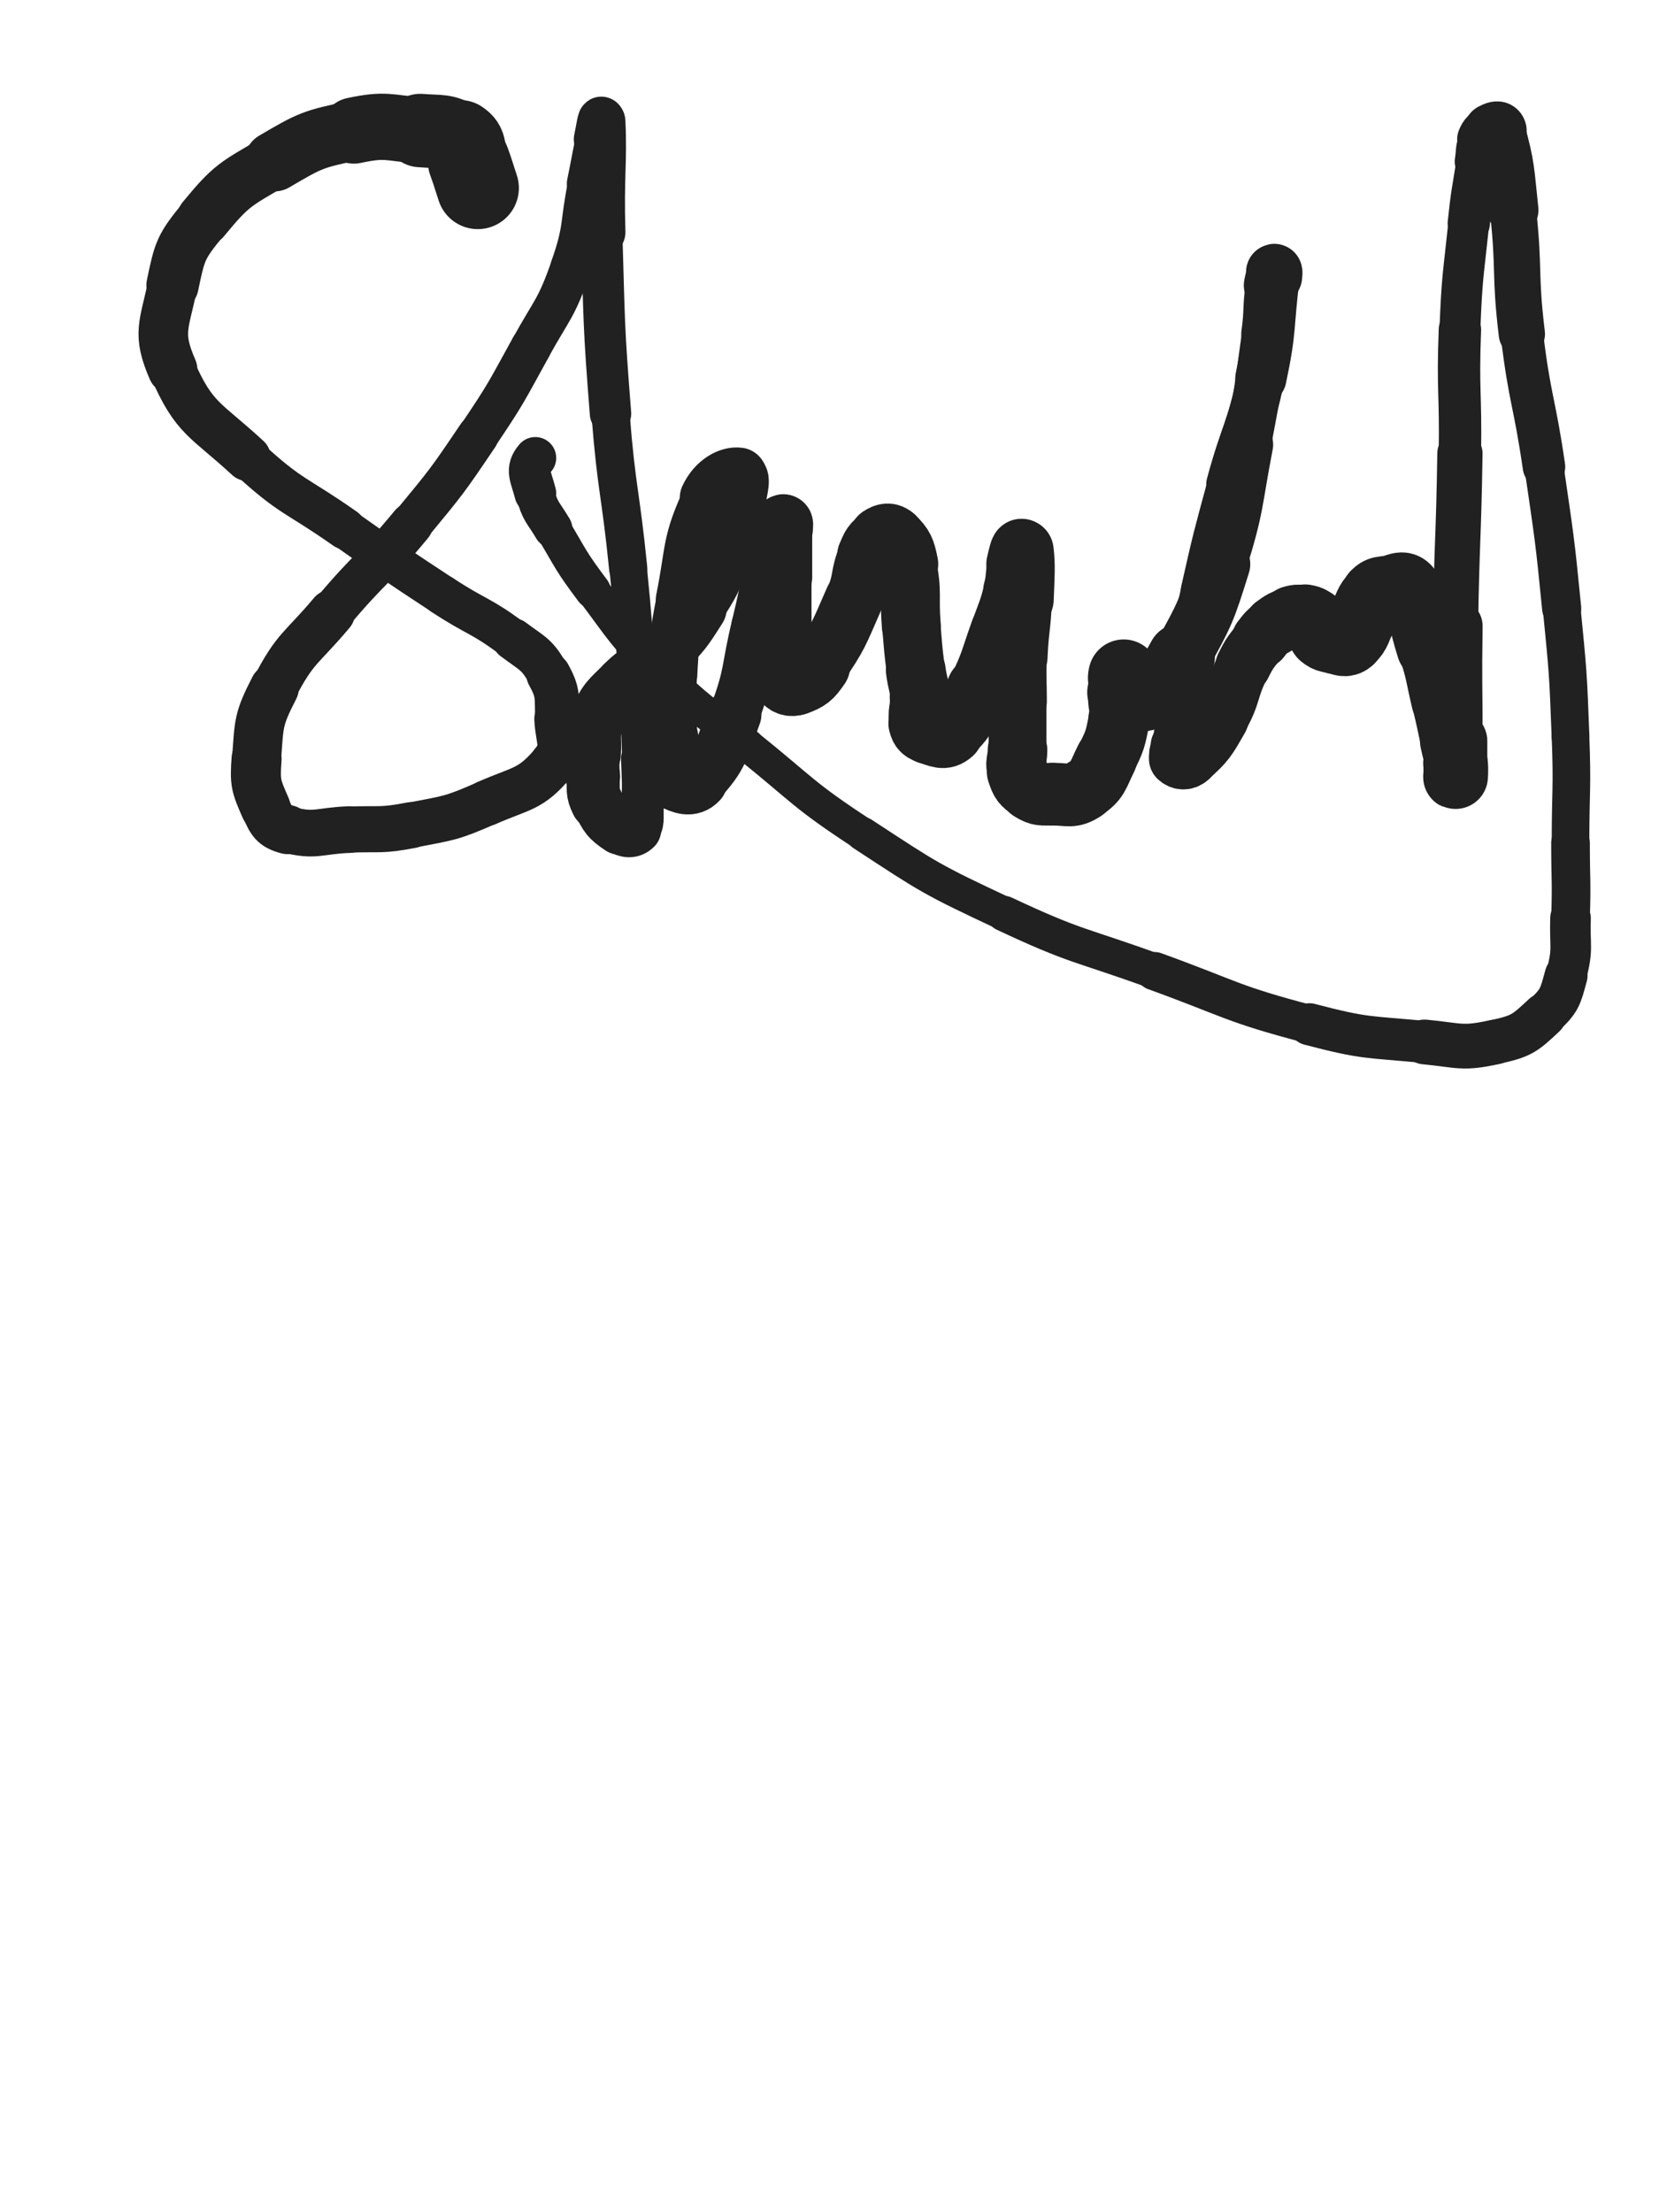 <svg xmlns="http://www.w3.org/2000/svg" xmlns:xlink="http://www.w3.org/1999/xlink" viewBox="0 0 375 500"><path d="M 108.000,42.500 C 107.000,39.500 107.080,39.471 106.000,36.500" stroke-width="18.572" stroke="rgb(33,33,33)" fill="none" stroke-linecap="round"></path><path d="M 106.000,36.500 C 105.080,33.971 106.028,32.791 104.000,31.500" stroke-width="17.769" stroke="rgb(33,33,33)" fill="none" stroke-linecap="round"></path><path d="M 104.000,31.500 C 100.528,29.291 99.568,29.881 95.000,29.500" stroke-width="16.596" stroke="rgb(33,33,33)" fill="none" stroke-linecap="round"></path><path d="M 95.000,29.500 C 87.568,28.881 87.213,27.970 80.000,29.500" stroke-width="14.971" stroke="rgb(33,33,33)" fill="none" stroke-linecap="round"></path><path d="M 80.000,29.500 C 70.713,31.470 70.223,31.663 62.000,36.500" stroke-width="13.530" stroke="rgb(33,33,33)" fill="none" stroke-linecap="round"></path><path d="M 62.000,36.500 C 53.223,41.663 52.378,41.735 46.000,49.500" stroke-width="12.110" stroke="rgb(33,33,33)" fill="none" stroke-linecap="round"></path><path d="M 46.000,49.500 C 40.878,55.735 40.630,56.585 39.000,64.500" stroke-width="11.828" stroke="rgb(33,33,33)" fill="none" stroke-linecap="round"></path><path d="M 39.000,64.500 C 37.130,73.585 35.431,75.312 39.000,83.500" stroke-width="11.206" stroke="rgb(33,33,33)" fill="none" stroke-linecap="round"></path><path d="M 39.000,83.500 C 43.931,94.812 46.424,94.661 56.000,103.500" stroke-width="10.453" stroke="rgb(33,33,33)" fill="none" stroke-linecap="round"></path><path d="M 56.000,103.500 C 65.924,112.661 66.882,111.667 78.000,119.500" stroke-width="9.339" stroke="rgb(33,33,33)" fill="none" stroke-linecap="round"></path><path d="M 78.000,119.500 C 88.882,127.167 88.880,127.184 100.000,134.500" stroke-width="9.008" stroke="rgb(33,33,33)" fill="none" stroke-linecap="round"></path><path d="M 100.000,134.500 C 107.880,139.684 108.498,138.874 116.000,144.500" stroke-width="9.064" stroke="rgb(33,33,33)" fill="none" stroke-linecap="round"></path><path d="M 116.000,144.500 C 120.498,147.874 121.370,147.767 124.000,152.500" stroke-width="9.512" stroke="rgb(33,33,33)" fill="none" stroke-linecap="round"></path><path d="M 124.000,152.500 C 126.370,156.767 125.748,157.463 126.000,162.500" stroke-width="10.010" stroke="rgb(33,33,33)" fill="none" stroke-linecap="round"></path><path d="M 126.000,162.500 C 126.248,167.463 127.919,169.034 125.000,172.500" stroke-width="10.456" stroke="rgb(33,33,33)" fill="none" stroke-linecap="round"></path><path d="M 125.000,172.500 C 119.919,178.534 117.948,178.023 110.000,181.500" stroke-width="10.357" stroke="rgb(33,33,33)" fill="none" stroke-linecap="round"></path><path d="M 110.000,181.500 C 101.948,185.023 101.649,184.826 93.000,186.500" stroke-width="10.266" stroke="rgb(33,33,33)" fill="none" stroke-linecap="round"></path><path d="M 93.000,186.500 C 86.149,187.826 86.009,187.250 79.000,187.500" stroke-width="10.421" stroke="rgb(33,33,33)" fill="none" stroke-linecap="round"></path><path d="M 79.000,187.500 C 72.009,187.750 71.312,189.161 65.000,187.500" stroke-width="10.551" stroke="rgb(33,33,33)" fill="none" stroke-linecap="round"></path><path d="M 65.000,187.500 C 61.812,186.661 61.356,185.599 60.000,182.500" stroke-width="11.103" stroke="rgb(33,33,33)" fill="none" stroke-linecap="round"></path><path d="M 60.000,182.500 C 57.856,177.599 57.596,176.954 58.000,171.500" stroke-width="11.309" stroke="rgb(33,33,33)" fill="none" stroke-linecap="round"></path><path d="M 58.000,171.500 C 58.596,163.454 58.301,162.681 62.000,155.500" stroke-width="11.087" stroke="rgb(33,33,33)" fill="none" stroke-linecap="round"></path><path d="M 62.000,155.500 C 66.801,146.181 68.133,146.696 75.000,138.500" stroke-width="10.499" stroke="rgb(33,33,33)" fill="none" stroke-linecap="round"></path><path d="M 75.000,138.500 C 83.633,128.196 84.447,128.867 93.000,118.500" stroke-width="9.739" stroke="rgb(33,33,33)" fill="none" stroke-linecap="round"></path><path d="M 93.000,118.500 C 100.947,108.867 101.016,108.847 108.000,98.500" stroke-width="9.386" stroke="rgb(33,33,33)" fill="none" stroke-linecap="round"></path><path d="M 108.000,98.500 C 114.516,88.847 114.363,88.700 120.000,78.500" stroke-width="9.203" stroke="rgb(33,33,33)" fill="none" stroke-linecap="round"></path><path d="M 120.000,78.500 C 124.863,69.700 125.692,69.916 129.000,60.500" stroke-width="9.155" stroke="rgb(33,33,33)" fill="none" stroke-linecap="round"></path><path d="M 129.000,60.500 C 132.192,51.416 131.033,51.007 133.000,41.500" stroke-width="9.213" stroke="rgb(33,33,33)" fill="none" stroke-linecap="round"></path><path d="M 133.000,41.500 C 134.033,36.507 133.932,36.485 135.000,31.500" stroke-width="9.743" stroke="rgb(33,33,33)" fill="none" stroke-linecap="round"></path><path d="M 135.000,31.500 C 135.432,29.485 135.929,26.013 136.000,27.500" stroke-width="10.596" stroke="rgb(33,33,33)" fill="none" stroke-linecap="round"></path><path d="M 136.000,27.500 C 136.429,36.513 135.621,40.009 136.000,52.500" stroke-width="10.742" stroke="rgb(33,33,33)" fill="none" stroke-linecap="round"></path><path d="M 136.000,52.500 C 136.621,73.009 136.386,73.050 138.000,93.500" stroke-width="9.357" stroke="rgb(33,33,33)" fill="none" stroke-linecap="round"></path><path d="M 138.000,93.500 C 139.386,111.050 140.248,110.976 142.000,128.500" stroke-width="8.632" stroke="rgb(33,33,33)" fill="none" stroke-linecap="round"></path><path d="M 142.000,128.500 C 143.248,140.976 143.127,140.991 144.000,153.500" stroke-width="8.472" stroke="rgb(33,33,33)" fill="none" stroke-linecap="round"></path><path d="M 144.000,153.500 C 144.627,162.491 144.689,162.495 145.000,171.500" stroke-width="8.713" stroke="rgb(33,33,33)" fill="none" stroke-linecap="round"></path><path d="M 145.000,171.500 C 145.189,176.995 145.342,177.034 145.000,182.500" stroke-width="9.252" stroke="rgb(33,33,33)" fill="none" stroke-linecap="round"></path><path d="M 145.000,182.500 C 144.842,185.034 145.401,186.099 144.000,187.500" stroke-width="10.069" stroke="rgb(33,33,33)" fill="none" stroke-linecap="round"></path><path d="M 144.000,187.500 C 142.901,188.599 141.524,188.516 140.000,187.500" stroke-width="10.927" stroke="rgb(33,33,33)" fill="none" stroke-linecap="round"></path><path d="M 140.000,187.500 C 137.024,185.516 136.687,184.873 135.000,181.500" stroke-width="11.333" stroke="rgb(33,33,33)" fill="none" stroke-linecap="round"></path><path d="M 135.000,181.500 C 133.687,178.873 134.274,178.519 134.000,175.500" stroke-width="12.001" stroke="rgb(33,33,33)" fill="none" stroke-linecap="round"></path><path d="M 134.000,175.500 C 133.774,173.019 133.809,172.988 134.000,170.500" stroke-width="12.342" stroke="rgb(33,33,33)" fill="none" stroke-linecap="round"></path><path d="M 134.000,170.500 C 134.309,166.488 133.438,166.071 135.000,162.500" stroke-width="12.676" stroke="rgb(33,33,33)" fill="none" stroke-linecap="round"></path><path d="M 135.000,162.500 C 136.938,158.071 137.496,158.004 141.000,154.500" stroke-width="12.493" stroke="rgb(33,33,33)" fill="none" stroke-linecap="round"></path><path d="M 141.000,154.500 C 144.996,150.504 145.997,151.503 150.000,147.500" stroke-width="12.526" stroke="rgb(33,33,33)" fill="none" stroke-linecap="round"></path><path d="M 150.000,147.500 C 154.497,143.003 154.581,142.872 158.000,137.500" stroke-width="12.536" stroke="rgb(33,33,33)" fill="none" stroke-linecap="round"></path><path d="M 158.000,137.500 C 161.581,131.872 161.659,131.744 164.000,125.500" stroke-width="11.502" stroke="rgb(33,33,33)" fill="none" stroke-linecap="round"></path><path d="M 164.000,125.500 C 166.159,119.744 165.990,119.560 167.000,113.500" stroke-width="11.486" stroke="rgb(33,33,33)" fill="none" stroke-linecap="round"></path><path d="M 167.000,113.500 C 167.490,110.560 168.438,107.705 167.000,107.500" stroke-width="12.046" stroke="rgb(33,33,33)" fill="none" stroke-linecap="round"></path><path d="M 167.000,107.500 C 164.938,107.205 161.727,108.780 160.000,112.500" stroke-width="12.680" stroke="rgb(33,33,33)" fill="none" stroke-linecap="round"></path><path d="M 160.000,112.500 C 155.227,122.780 156.325,123.873 154.000,135.500" stroke-width="11.524" stroke="rgb(33,33,33)" fill="none" stroke-linecap="round"></path><path d="M 154.000,135.500 C 152.325,143.873 152.550,143.974 152.000,152.500" stroke-width="11.205" stroke="rgb(33,33,33)" fill="none" stroke-linecap="round"></path><path d="M 152.000,152.500 C 151.550,159.474 152.000,159.500 152.000,166.500" stroke-width="11.122" stroke="rgb(33,33,33)" fill="none" stroke-linecap="round"></path><path d="M 152.000,166.500 C 152.000,170.000 152.000,170.000 152.000,173.500" stroke-width="11.645" stroke="rgb(33,33,33)" fill="none" stroke-linecap="round"></path><path d="M 152.000,173.500 C 152.000,175.000 151.000,176.000 152.000,176.500" stroke-width="12.450" stroke="rgb(33,33,33)" fill="none" stroke-linecap="round"></path><path d="M 152.000,176.500 C 154.000,177.500 156.174,178.457 158.000,176.500" stroke-width="12.884" stroke="rgb(33,33,33)" fill="none" stroke-linecap="round"></path><path d="M 158.000,176.500 C 163.174,170.957 163.062,169.409 166.000,161.500" stroke-width="12.218" stroke="rgb(33,33,33)" fill="none" stroke-linecap="round"></path><path d="M 166.000,161.500 C 169.562,151.909 168.572,151.517 171.000,141.500" stroke-width="11.353" stroke="rgb(33,33,33)" fill="none" stroke-linecap="round"></path><path d="M 171.000,141.500 C 172.572,135.017 172.383,134.970 174.000,128.500" stroke-width="11.352" stroke="rgb(33,33,33)" fill="none" stroke-linecap="round"></path><path d="M 174.000,128.500 C 174.883,124.970 174.954,124.986 176.000,121.500" stroke-width="11.823" stroke="rgb(33,33,33)" fill="none" stroke-linecap="round"></path><path d="M 176.000,121.500 C 176.454,119.986 176.620,119.260 177.000,118.500" stroke-width="12.580" stroke="rgb(33,33,33)" fill="none" stroke-linecap="round"></path><path d="M 177.000,118.500 C 177.120,118.260 177.000,119.000 177.000,119.500" stroke-width="13.504" stroke="rgb(33,33,33)" fill="none" stroke-linecap="round"></path><path d="M 177.000,119.500 C 177.000,125.000 177.000,125.000 177.000,130.500" stroke-width="13.174" stroke="rgb(33,33,33)" fill="none" stroke-linecap="round"></path><path d="M 177.000,130.500 C 177.000,137.000 177.000,137.000 177.000,143.500" stroke-width="12.864" stroke="rgb(33,33,33)" fill="none" stroke-linecap="round"></path><path d="M 177.000,143.500 C 177.000,147.000 177.000,147.000 177.000,150.500" stroke-width="13.091" stroke="rgb(33,33,33)" fill="none" stroke-linecap="round"></path><path d="M 177.000,150.500 C 177.000,152.000 176.270,152.526 177.000,153.500" stroke-width="13.750" stroke="rgb(33,33,33)" fill="none" stroke-linecap="round"></path><path d="M 177.000,153.500 C 177.770,154.526 178.678,154.996 180.000,154.500" stroke-width="14.283" stroke="rgb(33,33,33)" fill="none" stroke-linecap="round"></path><path d="M 180.000,154.500 C 182.678,153.496 183.222,153.099 185.000,150.500" stroke-width="14.367" stroke="rgb(33,33,33)" fill="none" stroke-linecap="round"></path><path d="M 185.000,150.500 C 189.722,143.599 189.593,143.244 193.000,135.500" stroke-width="13.256" stroke="rgb(33,33,33)" fill="none" stroke-linecap="round"></path><path d="M 193.000,135.500 C 195.093,130.744 193.971,130.233 196.000,125.500" stroke-width="13.043" stroke="rgb(33,33,33)" fill="none" stroke-linecap="round"></path><path d="M 196.000,125.500 C 196.971,123.233 197.125,122.750 199.000,121.500" stroke-width="13.521" stroke="rgb(33,33,33)" fill="none" stroke-linecap="round"></path><path d="M 199.000,121.500 C 200.125,120.750 201.073,120.573 202.000,121.500" stroke-width="14.127" stroke="rgb(33,33,33)" fill="none" stroke-linecap="round"></path><path d="M 202.000,121.500 C 204.073,123.573 204.353,124.266 205.000,127.500" stroke-width="14.155" stroke="rgb(33,33,33)" fill="none" stroke-linecap="round"></path><path d="M 205.000,127.500 C 206.353,134.266 205.417,134.507 206.000,141.500" stroke-width="13.323" stroke="rgb(33,33,33)" fill="none" stroke-linecap="round"></path><path d="M 206.000,141.500 C 206.417,146.507 206.377,146.516 207.000,151.500" stroke-width="13.199" stroke="rgb(33,33,33)" fill="none" stroke-linecap="round"></path><path d="M 207.000,151.500 C 207.377,154.516 207.748,154.479 208.000,157.500" stroke-width="13.510" stroke="rgb(33,33,33)" fill="none" stroke-linecap="round"></path><path d="M 208.000,157.500 C 208.248,160.479 207.320,160.782 208.000,163.500" stroke-width="13.778" stroke="rgb(33,33,33)" fill="none" stroke-linecap="round"></path><path d="M 208.000,163.500 C 208.320,164.782 208.735,165.139 210.000,165.500" stroke-width="14.372" stroke="rgb(33,33,33)" fill="none" stroke-linecap="round"></path><path d="M 210.000,165.500 C 212.235,166.139 213.350,167.000 215.000,165.500" stroke-width="14.528" stroke="rgb(33,33,33)" fill="none" stroke-linecap="round"></path><path d="M 215.000,165.500 C 218.850,162.000 218.494,160.741 221.000,155.500" stroke-width="13.943" stroke="rgb(33,33,33)" fill="none" stroke-linecap="round"></path><path d="M 221.000,155.500 C 223.994,149.241 223.621,149.043 226.000,142.500" stroke-width="13.272" stroke="rgb(33,33,33)" fill="none" stroke-linecap="round"></path><path d="M 226.000,142.500 C 227.621,138.043 227.781,138.070 229.000,133.500" stroke-width="13.216" stroke="rgb(33,33,33)" fill="none" stroke-linecap="round"></path><path d="M 229.000,133.500 C 229.781,130.570 229.342,130.461 230.000,127.500" stroke-width="13.524" stroke="rgb(33,33,33)" fill="none" stroke-linecap="round"></path><path d="M 230.000,127.500 C 230.342,125.961 230.888,123.607 231.000,124.500" stroke-width="14.111" stroke="rgb(33,33,33)" fill="none" stroke-linecap="round"></path><path d="M 231.000,124.500 C 231.388,127.607 231.229,130.009 231.000,135.500" stroke-width="14.353" stroke="rgb(33,33,33)" fill="none" stroke-linecap="round"></path><path d="M 231.000,135.500 C 230.729,142.009 230.283,141.992 230.000,148.500" stroke-width="13.575" stroke="rgb(33,33,33)" fill="none" stroke-linecap="round"></path><path d="M 230.000,148.500 C 229.783,153.492 230.000,153.500 230.000,158.500" stroke-width="13.264" stroke="rgb(33,33,33)" fill="none" stroke-linecap="round"></path><path d="M 230.000,158.500 C 230.000,164.000 230.000,164.000 230.000,169.500" stroke-width="13.058" stroke="rgb(33,33,33)" fill="none" stroke-linecap="round"></path><path d="M 230.000,169.500 C 230.000,172.000 229.250,172.250 230.000,174.500" stroke-width="13.472" stroke="rgb(33,33,33)" fill="none" stroke-linecap="round"></path><path d="M 230.000,174.500 C 230.750,176.750 231.020,177.262 233.000,178.500" stroke-width="13.857" stroke="rgb(33,33,33)" fill="none" stroke-linecap="round"></path><path d="M 233.000,178.500 C 235.020,179.762 235.486,179.500 238.000,179.500" stroke-width="14.133" stroke="rgb(33,33,33)" fill="none" stroke-linecap="round"></path><path d="M 238.000,179.500 C 241.486,179.500 242.293,180.305 245.000,178.500" stroke-width="14.167" stroke="rgb(33,33,33)" fill="none" stroke-linecap="round"></path><path d="M 245.000,178.500 C 248.293,176.305 248.098,175.304 250.000,171.500" stroke-width="14.016" stroke="rgb(33,33,33)" fill="none" stroke-linecap="round"></path><path d="M 250.000,171.500 C 252.098,167.304 252.081,167.094 253.000,162.500" stroke-width="13.800" stroke="rgb(33,33,33)" fill="none" stroke-linecap="round"></path><path d="M 253.000,162.500 C 253.581,159.594 252.673,159.447 253.000,156.500" stroke-width="13.976" stroke="rgb(33,33,33)" fill="none" stroke-linecap="round"></path><path d="M 253.000,156.500 C 253.173,154.947 253.620,155.019 254.000,153.500" stroke-width="14.502" stroke="rgb(33,33,33)" fill="none" stroke-linecap="round"></path><path d="M 254.000,153.500 C 254.120,153.019 254.000,152.500 254.000,152.500" stroke-width="15.239" stroke="rgb(33,33,33)" fill="none" stroke-linecap="round"></path><path d="M 254.000,152.500 C 254.000,152.500 253.783,153.066 254.000,153.500" stroke-width="15.953" stroke="rgb(33,33,33)" fill="none" stroke-linecap="round"></path><path d="M 254.000,153.500 C 254.783,155.066 254.578,155.789 256.000,156.500" stroke-width="16.129" stroke="rgb(33,33,33)" fill="none" stroke-linecap="round"></path><path d="M 256.000,156.500 C 257.578,157.289 258.496,157.594 260.000,156.500" stroke-width="16.143" stroke="rgb(33,33,33)" fill="none" stroke-linecap="round"></path><path d="M 260.000,156.500 C 263.996,153.594 264.460,153.104 267.000,148.500" stroke-width="15.242" stroke="rgb(33,33,33)" fill="none" stroke-linecap="round"></path><path d="M 267.000,148.500 C 272.460,138.604 272.607,138.357 276.000,127.500" stroke-width="13.221" stroke="rgb(33,33,33)" fill="none" stroke-linecap="round"></path><path d="M 276.000,127.500 C 280.107,114.357 279.390,114.074 282.000,100.500" stroke-width="11.567" stroke="rgb(33,33,33)" fill="none" stroke-linecap="round"></path><path d="M 282.000,100.500 C 284.390,88.074 284.259,88.033 286.000,75.500" stroke-width="10.563" stroke="rgb(33,33,33)" fill="none" stroke-linecap="round"></path><path d="M 286.000,75.500 C 286.759,70.033 286.223,69.942 287.000,64.500" stroke-width="10.866" stroke="rgb(33,33,33)" fill="none" stroke-linecap="round"></path><path d="M 287.000,64.500 C 287.223,62.942 287.620,62.260 288.000,61.500" stroke-width="11.702" stroke="rgb(33,33,33)" fill="none" stroke-linecap="round"></path><path d="M 288.000,61.500 C 288.120,61.260 288.062,62.004 288.000,62.500" stroke-width="12.687" stroke="rgb(33,33,33)" fill="none" stroke-linecap="round"></path><path d="M 288.000,62.500 C 286.562,74.004 287.406,74.190 285.000,85.500" stroke-width="11.573" stroke="rgb(33,33,33)" fill="none" stroke-linecap="round"></path><path d="M 285.000,85.500 C 282.406,97.690 281.267,97.437 278.000,109.500" stroke-width="10.692" stroke="rgb(33,33,33)" fill="none" stroke-linecap="round"></path><path d="M 278.000,109.500 C 274.767,121.437 274.714,121.438 272.000,133.500" stroke-width="10.176" stroke="rgb(33,33,33)" fill="none" stroke-linecap="round"></path><path d="M 272.000,133.500 C 270.214,141.438 270.431,141.488 269.000,149.500" stroke-width="10.079" stroke="rgb(33,33,33)" fill="none" stroke-linecap="round"></path><path d="M 269.000,149.500 C 267.931,155.488 267.949,155.492 267.000,161.500" stroke-width="10.335" stroke="rgb(33,33,33)" fill="none" stroke-linecap="round"></path><path d="M 267.000,161.500 C 266.449,164.992 266.351,164.989 266.000,168.500" stroke-width="10.942" stroke="rgb(33,33,33)" fill="none" stroke-linecap="round"></path><path d="M 266.000,168.500 C 265.851,169.989 265.250,170.750 266.000,171.500" stroke-width="11.802" stroke="rgb(33,33,33)" fill="none" stroke-linecap="round"></path><path d="M 266.000,171.500 C 266.750,172.250 267.958,172.437 269.000,171.500" stroke-width="12.577" stroke="rgb(33,33,33)" fill="none" stroke-linecap="round"></path><path d="M 269.000,171.500 C 272.958,167.937 273.196,167.406 276.000,162.500" stroke-width="12.483" stroke="rgb(33,33,33)" fill="none" stroke-linecap="round"></path><path d="M 276.000,162.500 C 279.196,156.906 278.106,156.289 281.000,150.500" stroke-width="12.197" stroke="rgb(33,33,33)" fill="none" stroke-linecap="round"></path><path d="M 281.000,150.500 C 282.606,147.289 282.796,147.333 285.000,144.500" stroke-width="12.554" stroke="rgb(33,33,33)" fill="none" stroke-linecap="round"></path><path d="M 285.000,144.500 C 286.296,142.833 286.296,142.717 288.000,141.500" stroke-width="13.146" stroke="rgb(33,33,33)" fill="none" stroke-linecap="round"></path><path d="M 288.000,141.500 C 289.796,140.217 289.905,140.099 292.000,139.500" stroke-width="13.607" stroke="rgb(33,33,33)" fill="none" stroke-linecap="round"></path><path d="M 292.000,139.500 C 293.405,139.099 293.568,139.214 295.000,139.500" stroke-width="14.202" stroke="rgb(33,33,33)" fill="none" stroke-linecap="round"></path><path d="M 295.000,139.500 C 296.068,139.714 296.234,139.734 297.000,140.500" stroke-width="14.814" stroke="rgb(33,33,33)" fill="none" stroke-linecap="round"></path><path d="M 297.000,140.500 C 298.234,141.734 297.668,142.435 299.000,143.500" stroke-width="15.127" stroke="rgb(33,33,33)" fill="none" stroke-linecap="round"></path><path d="M 299.000,143.500 C 300.168,144.435 300.460,144.243 302.000,144.500" stroke-width="15.480" stroke="rgb(33,33,33)" fill="none" stroke-linecap="round"></path><path d="M 302.000,144.500 C 303.460,144.743 303.981,145.349 305.000,144.500" stroke-width="15.798" stroke="rgb(33,33,33)" fill="none" stroke-linecap="round"></path><path d="M 305.000,144.500 C 306.981,142.849 306.500,142.000 308.000,139.500" stroke-width="15.597" stroke="rgb(33,33,33)" fill="none" stroke-linecap="round"></path><path d="M 308.000,139.500 C 309.500,137.000 309.055,136.445 311.000,134.500" stroke-width="15.536" stroke="rgb(33,33,33)" fill="none" stroke-linecap="round"></path><path d="M 311.000,134.500 C 312.055,133.445 312.455,133.721 314.000,133.500" stroke-width="15.792" stroke="rgb(33,33,33)" fill="none" stroke-linecap="round"></path><path d="M 314.000,133.500 C 315.955,133.221 316.996,132.050 318.000,133.500" stroke-width="15.872" stroke="rgb(33,33,33)" fill="none" stroke-linecap="round"></path><path d="M 318.000,133.500 C 321.496,138.550 320.881,139.879 323.000,146.500" stroke-width="14.626" stroke="rgb(33,33,33)" fill="none" stroke-linecap="round"></path><path d="M 323.000,146.500 C 324.881,152.379 324.568,152.484 326.000,158.500" stroke-width="13.935" stroke="rgb(33,33,33)" fill="none" stroke-linecap="round"></path><path d="M 326.000,158.500 C 327.068,162.984 327.034,162.993 328.000,167.500" stroke-width="13.766" stroke="rgb(33,33,33)" fill="none" stroke-linecap="round"></path><path d="M 328.000,167.500 C 328.534,169.993 328.685,169.982 329.000,172.500" stroke-width="14.057" stroke="rgb(33,33,33)" fill="none" stroke-linecap="round"></path><path d="M 329.000,172.500 C 329.185,173.982 329.000,176.182 329.000,175.500" stroke-width="14.613" stroke="rgb(33,33,33)" fill="none" stroke-linecap="round"></path><path d="M 329.000,175.500 C 329.000,173.682 329.000,171.500 329.000,167.500" stroke-width="14.376" stroke="rgb(33,33,33)" fill="none" stroke-linecap="round"></path><path d="M 329.000,167.500 C 329.000,154.500 328.800,154.497 329.000,141.500" stroke-width="12.259" stroke="rgb(33,33,33)" fill="none" stroke-linecap="round"></path><path d="M 329.000,141.500 C 329.300,121.997 329.709,122.003 330.000,102.500" stroke-width="10.225" stroke="rgb(33,33,33)" fill="none" stroke-linecap="round"></path><path d="M 330.000,102.500 C 330.209,88.503 329.462,88.478 330.000,74.500" stroke-width="9.580" stroke="rgb(33,33,33)" fill="none" stroke-linecap="round"></path><path d="M 330.000,74.500 C 330.462,62.478 330.740,62.471 332.000,50.500" stroke-width="9.238" stroke="rgb(33,33,33)" fill="none" stroke-linecap="round"></path><path d="M 332.000,50.500 C 332.740,43.471 332.898,43.482 334.000,36.500" stroke-width="9.552" stroke="rgb(33,33,33)" fill="none" stroke-linecap="round"></path><path d="M 334.000,36.500 C 334.398,33.982 334.035,33.751 335.000,31.500" stroke-width="10.353" stroke="rgb(33,33,33)" fill="none" stroke-linecap="round"></path><path d="M 335.000,31.500 C 335.535,30.251 335.828,30.086 337.000,29.500" stroke-width="11.249" stroke="rgb(33,33,33)" fill="none" stroke-linecap="round"></path><path d="M 337.000,29.500 C 337.828,29.086 338.753,28.611 339.000,29.500" stroke-width="12.172" stroke="rgb(33,33,33)" fill="none" stroke-linecap="round"></path><path d="M 339.000,29.500 C 341.253,37.611 341.015,38.439 342.000,47.500" stroke-width="11.512" stroke="rgb(33,33,33)" fill="none" stroke-linecap="round"></path><path d="M 342.000,47.500 C 343.515,61.439 342.320,61.581 344.000,75.500" stroke-width="10.452" stroke="rgb(33,33,33)" fill="none" stroke-linecap="round"></path><path d="M 344.000,75.500 C 345.820,90.581 346.816,90.454 349.000,105.500" stroke-width="9.607" stroke="rgb(33,33,33)" fill="none" stroke-linecap="round"></path><path d="M 349.000,105.500 C 351.316,121.454 351.422,121.459 353.000,137.500" stroke-width="8.845" stroke="rgb(33,33,33)" fill="none" stroke-linecap="round"></path><path d="M 353.000,137.500 C 354.422,151.959 354.452,151.984 355.000,166.500" stroke-width="8.532" stroke="rgb(33,33,33)" fill="none" stroke-linecap="round"></path><path d="M 355.000,166.500 C 355.452,178.484 355.000,178.500 355.000,190.500" stroke-width="8.504" stroke="rgb(33,33,33)" fill="none" stroke-linecap="round"></path><path d="M 355.000,190.500 C 355.000,199.000 355.283,199.011 355.000,207.500" stroke-width="8.738" stroke="rgb(33,33,33)" fill="none" stroke-linecap="round"></path><path d="M 355.000,207.500 C 354.783,214.011 355.676,214.354 354.000,220.500" stroke-width="9.174" stroke="rgb(33,33,33)" fill="none" stroke-linecap="round"></path><path d="M 354.000,220.500 C 352.676,225.354 352.608,226.117 349.000,229.500" stroke-width="9.703" stroke="rgb(33,33,33)" fill="none" stroke-linecap="round"></path><path d="M 349.000,229.500 C 344.608,233.617 343.929,234.182 338.000,235.500" stroke-width="10.040" stroke="rgb(33,33,33)" fill="none" stroke-linecap="round"></path><path d="M 338.000,235.500 C 330.429,237.182 329.942,236.256 322.000,235.500" stroke-width="10.116" stroke="rgb(33,33,33)" fill="none" stroke-linecap="round"></path><path d="M 322.000,235.500 C 308.942,234.256 308.674,234.824 296.000,231.500" stroke-width="9.506" stroke="rgb(33,33,33)" fill="none" stroke-linecap="round"></path><path d="M 296.000,231.500 C 278.174,226.824 278.391,225.801 261.000,219.500" stroke-width="8.656" stroke="rgb(33,33,33)" fill="none" stroke-linecap="round"></path><path d="M 261.000,219.500 C 243.891,213.301 243.429,214.217 227.000,206.500" stroke-width="8.015" stroke="rgb(33,33,33)" fill="none" stroke-linecap="round"></path><path d="M 227.000,206.500 C 210.429,198.717 210.316,198.535 195.000,188.500" stroke-width="7.632" stroke="rgb(33,33,33)" fill="none" stroke-linecap="round"></path><path d="M 195.000,188.500 C 181.316,179.535 181.776,178.777 169.000,168.500" stroke-width="7.410" stroke="rgb(33,33,33)" fill="none" stroke-linecap="round"></path><path d="M 169.000,168.500 C 158.776,160.277 158.246,160.746 149.000,151.500" stroke-width="7.514" stroke="rgb(33,33,33)" fill="none" stroke-linecap="round"></path><path d="M 149.000,151.500 C 140.746,143.246 141.016,142.855 134.000,133.500" stroke-width="7.695" stroke="rgb(33,33,33)" fill="none" stroke-linecap="round"></path><path d="M 134.000,133.500 C 129.016,126.855 129.228,126.655 125.000,119.500" stroke-width="8.097" stroke="rgb(33,33,33)" fill="none" stroke-linecap="round"></path><path d="M 125.000,119.500 C 122.728,115.655 122.056,115.723 121.000,111.500" stroke-width="8.756" stroke="rgb(33,33,33)" fill="none" stroke-linecap="round"></path><path d="M 121.000,111.500 C 120.056,107.723 118.716,106.136 121.000,103.500" stroke-width="9.444" stroke="rgb(33,33,33)" fill="none" stroke-linecap="round"></path></svg>
